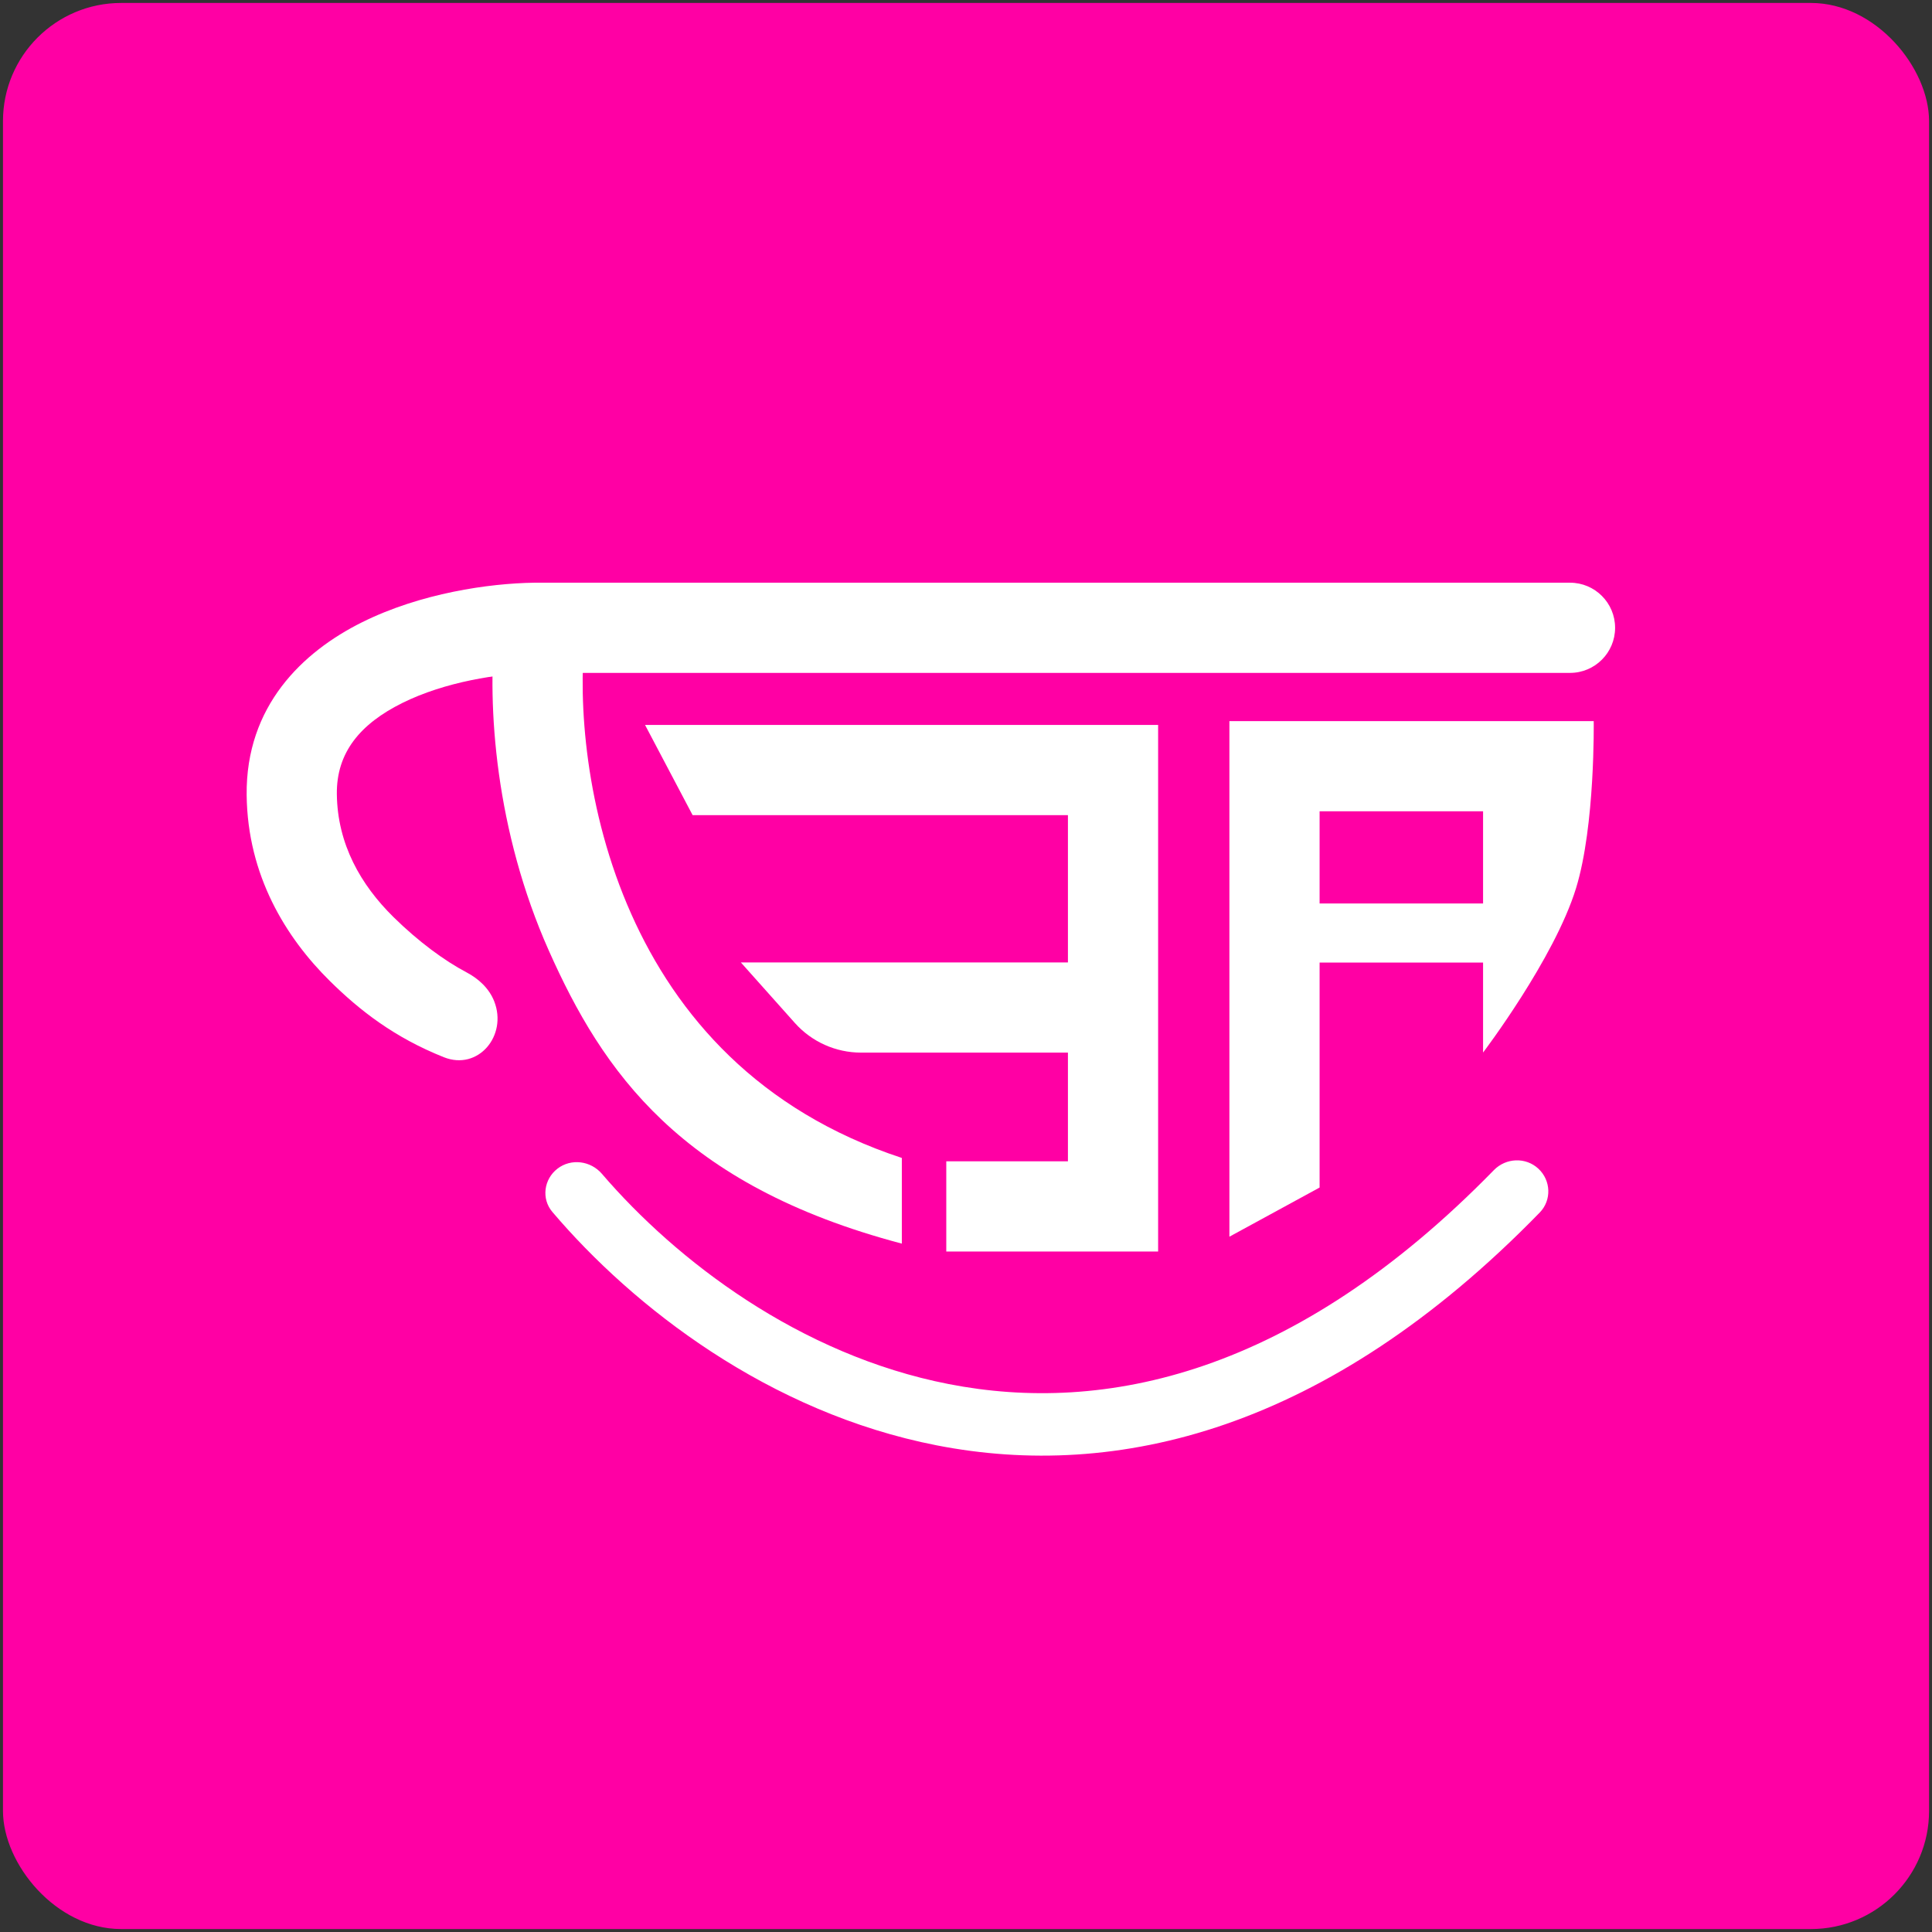 <svg width="327" height="327" viewBox="0 0 327 327" fill="none" xmlns="http://www.w3.org/2000/svg">
<rect x="0" y="0" width="327" height="327" fill="#333333" stroke="none"/>
<rect x="0.504" y="0.5" width="326" height="326" rx="20" fill="#FF00A4"/>
<path fill-rule="evenodd" clip-rule="evenodd" d="M208.082 122.051L269.744 122.051C269.744 122.051 270.013 139.711 266.754 150.325C263.09 162.258 251.017 178.147 251.017 178.147V137.317H223.348V200.996L208.082 209.316L208.082 122.051Z" fill="white"/>
<path d="M219.57 157.918H253.74" stroke="white" stroke-width="10"/>
<path fill-rule="evenodd" clip-rule="evenodd" d="M90.459 98.625H265.73C269.946 98.625 273.363 102.042 273.363 106.258C273.363 110.473 269.946 113.891 265.73 113.891H90.571C84.411 113.987 75.315 115.394 68.075 118.992C60.987 122.516 56.936 127.35 57.013 134.398C57.105 142.881 61.076 149.775 66.576 155.196C70.805 159.364 75.23 162.609 78.969 164.58C81.026 165.665 82.8 167.313 83.649 169.478C85.927 175.287 80.932 181.252 75.135 178.943C66.739 175.6 60.889 171.026 55.859 166.068C48.384 158.699 41.896 148.178 41.748 134.563C41.585 119.513 51.195 110.336 61.28 105.322C71.194 100.395 82.753 98.737 90.403 98.626L90.459 98.625Z" fill="white"/>
<path fill-rule="evenodd" clip-rule="evenodd" d="M92.887 160.886C83.893 140.686 82.398 119.6 83.818 106.062L99 107.654C97.817 118.938 99.084 137.274 106.833 154.676C114.478 171.845 128.35 188 152.64 195.987V210.489C115.141 200.592 101.985 181.317 92.887 160.886Z" fill="white"/>
<path fill-rule="evenodd" clip-rule="evenodd" d="M109.176 122.699H196.018V211.825H160.162V196.56H180.752V137.965H117.227L109.176 122.699Z" fill="white"/>
<path fill-rule="evenodd" clip-rule="evenodd" d="M125.391 162.895H185.715V178.16H145.73C141.455 178.16 137.383 176.336 134.537 173.146L125.391 162.895Z" fill="white"/>
<path fill-rule="evenodd" clip-rule="evenodd" d="M158.563 244.636C130.1 239.082 107.162 221.214 93.488 205.123C91.598 202.899 92.044 199.579 94.358 197.8C96.671 196.021 99.978 196.461 101.878 198.676C114.453 213.329 135.288 229.327 160.587 234.263C186.875 239.393 218.959 232.772 252.849 198.046C254.888 195.958 258.23 195.818 260.372 197.8C262.514 199.782 262.647 203.133 260.611 205.224C224.531 242.288 188.907 250.557 158.563 244.636Z" fill="white"/>
</svg>
